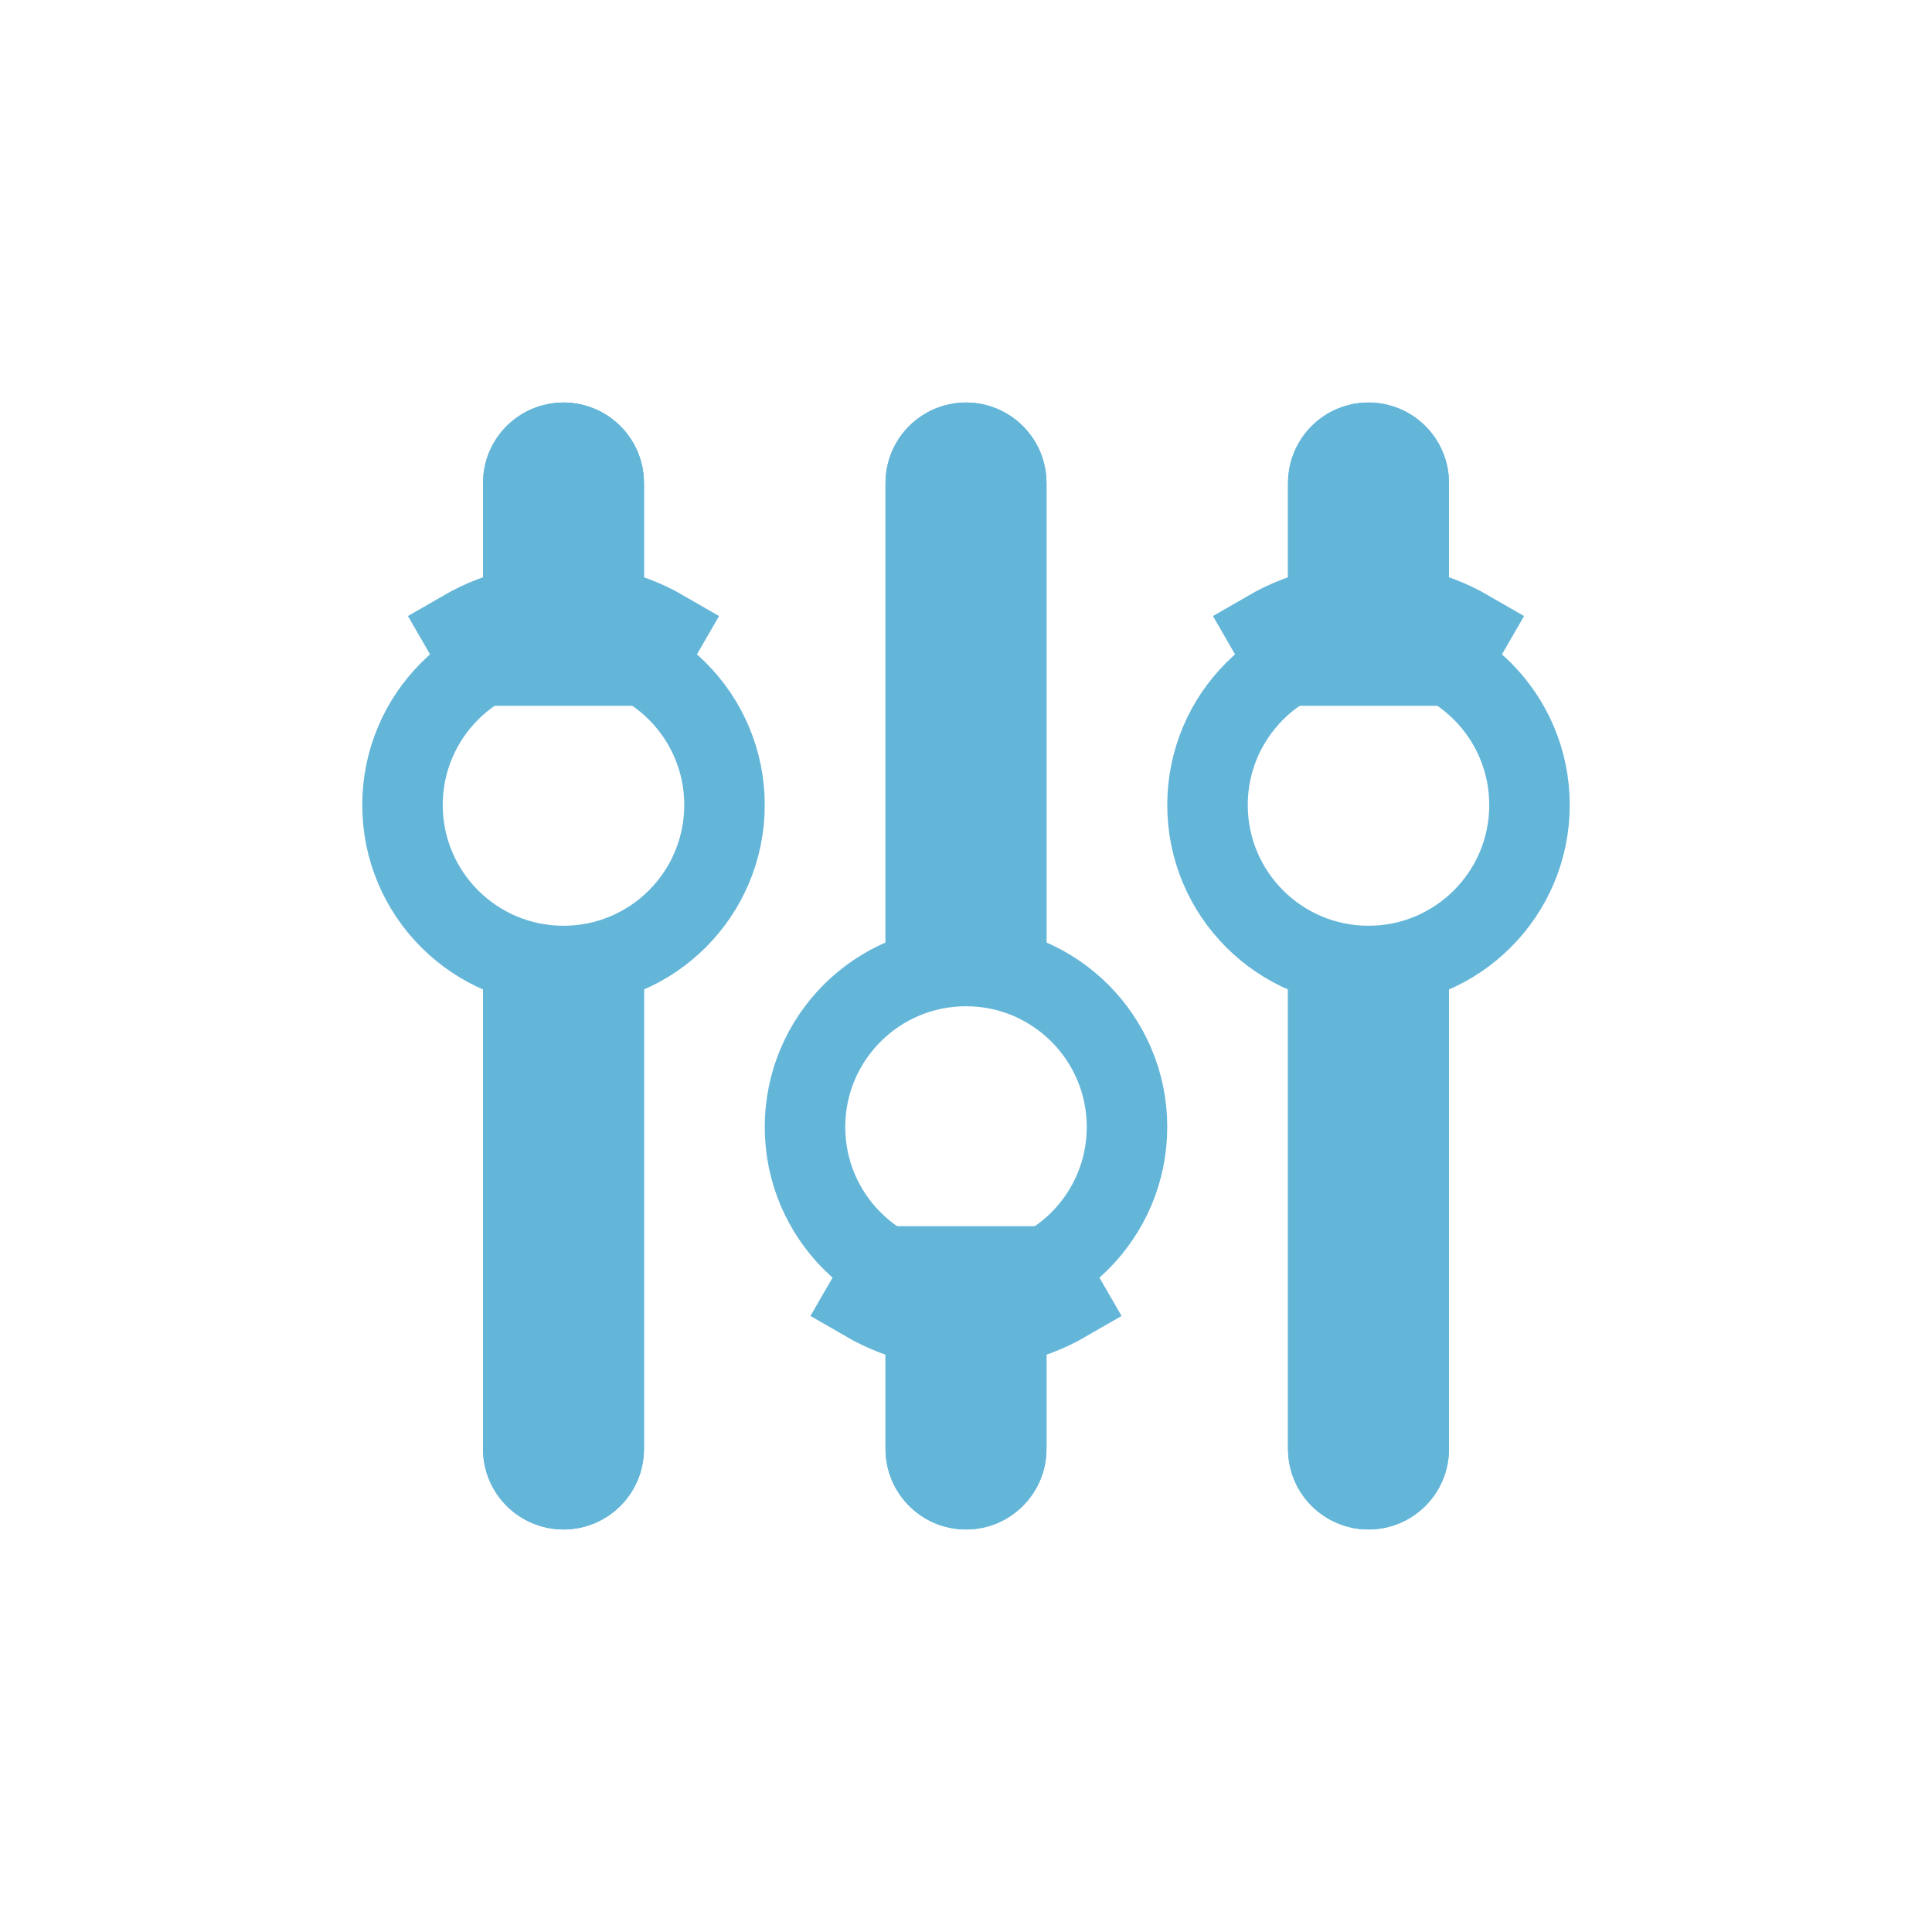 <?xml version="1.0" encoding="UTF-8"?>
<svg width="24px" height="24px" viewBox="0 0 24 24" version="1.1" xmlns="http://www.w3.org/2000/svg" xmlns:xlink="http://www.w3.org/1999/xlink">
    <!-- Generator: Sketch 47.1 (45422) - http://www.bohemiancoding.com/sketch -->
    <title>icons/disabled/setup</title>
    <desc>Created with Sketch.</desc>
    <defs>
        <path d="M3,3.268 L3,1 C3,0.448 2.552,-1.01453063e-16 2,0 L2,0 L2,0 C1.448,1.01453063e-16 1,0.448 1,1 L1,1 L1,3.268 C1.294,3.097 1.636,3 2,3 C2.364,3 2.706,3.097 3,3.268 Z M3,6.732 L3,13 C3,13.552 2.552,14 2,14 C1.448,14 1,13.552 1,13 L1,6.732 C1.294,6.903 1.636,7 2,7 C2.364,7 2.706,6.903 3,6.732 Z" id="path-1"></path>
        <path d="M3,3.268 L3,1 C3,0.448 2.552,-1.01453063e-16 2,0 L2,0 L2,0 C1.448,1.01453063e-16 1,0.448 1,1 L1,1 L1,3.268 C1.294,3.097 1.636,3 2,3 C2.364,3 2.706,3.097 3,3.268 Z M3,6.732 L3,13 C3,13.552 2.552,14 2,14 C1.448,14 1,13.552 1,13 L1,6.732 C1.294,6.903 1.636,7 2,7 C2.364,7 2.706,6.903 3,6.732 Z" id="path-2"></path>
        <path d="M3,3.268 L3,1 C3,0.448 2.552,-1.01453063e-16 2,0 L2,0 L2,0 C1.448,1.01453063e-16 1,0.448 1,1 L1,1 L1,3.268 C1.294,3.097 1.636,3 2,3 C2.364,3 2.706,3.097 3,3.268 Z M3,6.732 L3,13 C3,13.552 2.552,14 2,14 C1.448,14 1,13.552 1,13 L1,6.732 C1.294,6.903 1.636,7 2,7 C2.364,7 2.706,6.903 3,6.732 Z" id="path-3"></path>
    </defs>
    <g id="Symbols" stroke="none" stroke-width="1" fill="none" fill-rule="evenodd">
        <g id="icons/disabled/setup">
            <g id="Group-2" transform="translate(5, 5)">
                <g id="Combined-Shape">
                    <use fill="#64B6D9" fill-rule="evenodd" xlink:href="#path-1"></use>
                    <path stroke="#64B6D9" stroke-width="1" d="M1.5,2.55 C1.236,2.604 0.983,2.7 0.75,2.835 L1,3.268 L1.5,3.268 L1.5,2.55 Z M2.5,2.55 L2.5,3.268 L3,3.268 L3.25,2.835 C3.017,2.7 2.764,2.604 2.5,2.55 Z M2.5,2.55 C2.337,2.517 2.17,2.5 2,2.5 C1.83,2.5 1.663,2.517 1.5,2.55 L1.5,1 C1.5,0.724 1.724,0.5 2,0.5 C2.276,0.5 2.5,0.724 2.5,1 L2.5,2.55 Z M2.5,7.45 C2.337,7.483 2.17,7.5 2,7.5 C1.83,7.5 1.663,7.483 1.5,7.45 L1.5,13 C1.5,13.276 1.724,13.5 2,13.5 C2.276,13.5 2.5,13.276 2.5,13 L2.5,7.45 Z"></path>
                </g>
                <circle id="Oval-3" stroke="#64B6D9" cx="2" cy="5" r="2"></circle>
            </g>
            <g id="Group-2-Copy" transform="translate(15, 5)">
                <g id="Combined-Shape">
                    <use fill="#64B6D9" fill-rule="evenodd" xlink:href="#path-2"></use>
                    <path stroke="#64B6D9" stroke-width="1" d="M1.5,2.55 C1.236,2.604 0.983,2.7 0.75,2.835 L1,3.268 L1.5,3.268 L1.5,2.55 Z M2.5,2.55 L2.5,3.268 L3,3.268 L3.25,2.835 C3.017,2.7 2.764,2.604 2.5,2.55 Z M2.5,2.55 C2.337,2.517 2.17,2.5 2,2.5 C1.83,2.5 1.663,2.517 1.5,2.55 L1.5,1 C1.5,0.724 1.724,0.5 2,0.5 C2.276,0.5 2.5,0.724 2.5,1 L2.5,2.55 Z M2.5,7.45 C2.337,7.483 2.17,7.5 2,7.5 C1.83,7.5 1.663,7.483 1.5,7.45 L1.5,13 C1.5,13.276 1.724,13.5 2,13.5 C2.276,13.5 2.5,13.276 2.5,13 L2.5,7.45 Z"></path>
                </g>
                <circle id="Oval-3" stroke="#64B6D9" cx="2" cy="5" r="2"></circle>
            </g>
            <g id="Group-2-Copy-2" transform="translate(12, 12) rotate(-180) translate(-12, -12) translate(10, 5)">
                <g id="Combined-Shape">
                    <use fill="#64B6D9" fill-rule="evenodd" xlink:href="#path-3"></use>
                    <path stroke="#64B6D9" stroke-width="1" d="M1.5,2.55 C1.236,2.604 0.983,2.7 0.75,2.835 L1,3.268 L1.5,3.268 L1.5,2.55 Z M2.5,2.55 L2.5,3.268 L3,3.268 L3.25,2.835 C3.017,2.7 2.764,2.604 2.5,2.55 Z M2.5,2.55 C2.337,2.517 2.17,2.5 2,2.5 C1.83,2.5 1.663,2.517 1.5,2.55 L1.5,1 C1.5,0.724 1.724,0.5 2,0.5 C2.276,0.5 2.5,0.724 2.5,1 L2.5,2.55 Z M2.5,7.45 C2.337,7.483 2.17,7.5 2,7.5 C1.83,7.5 1.663,7.483 1.5,7.45 L1.5,13 C1.5,13.276 1.724,13.5 2,13.5 C2.276,13.5 2.5,13.276 2.5,13 L2.5,7.45 Z"></path>
                </g>
                <circle id="Oval-3" stroke="#64B6D9" cx="2" cy="5" r="2"></circle>
            </g>
        </g>
    </g>
</svg>